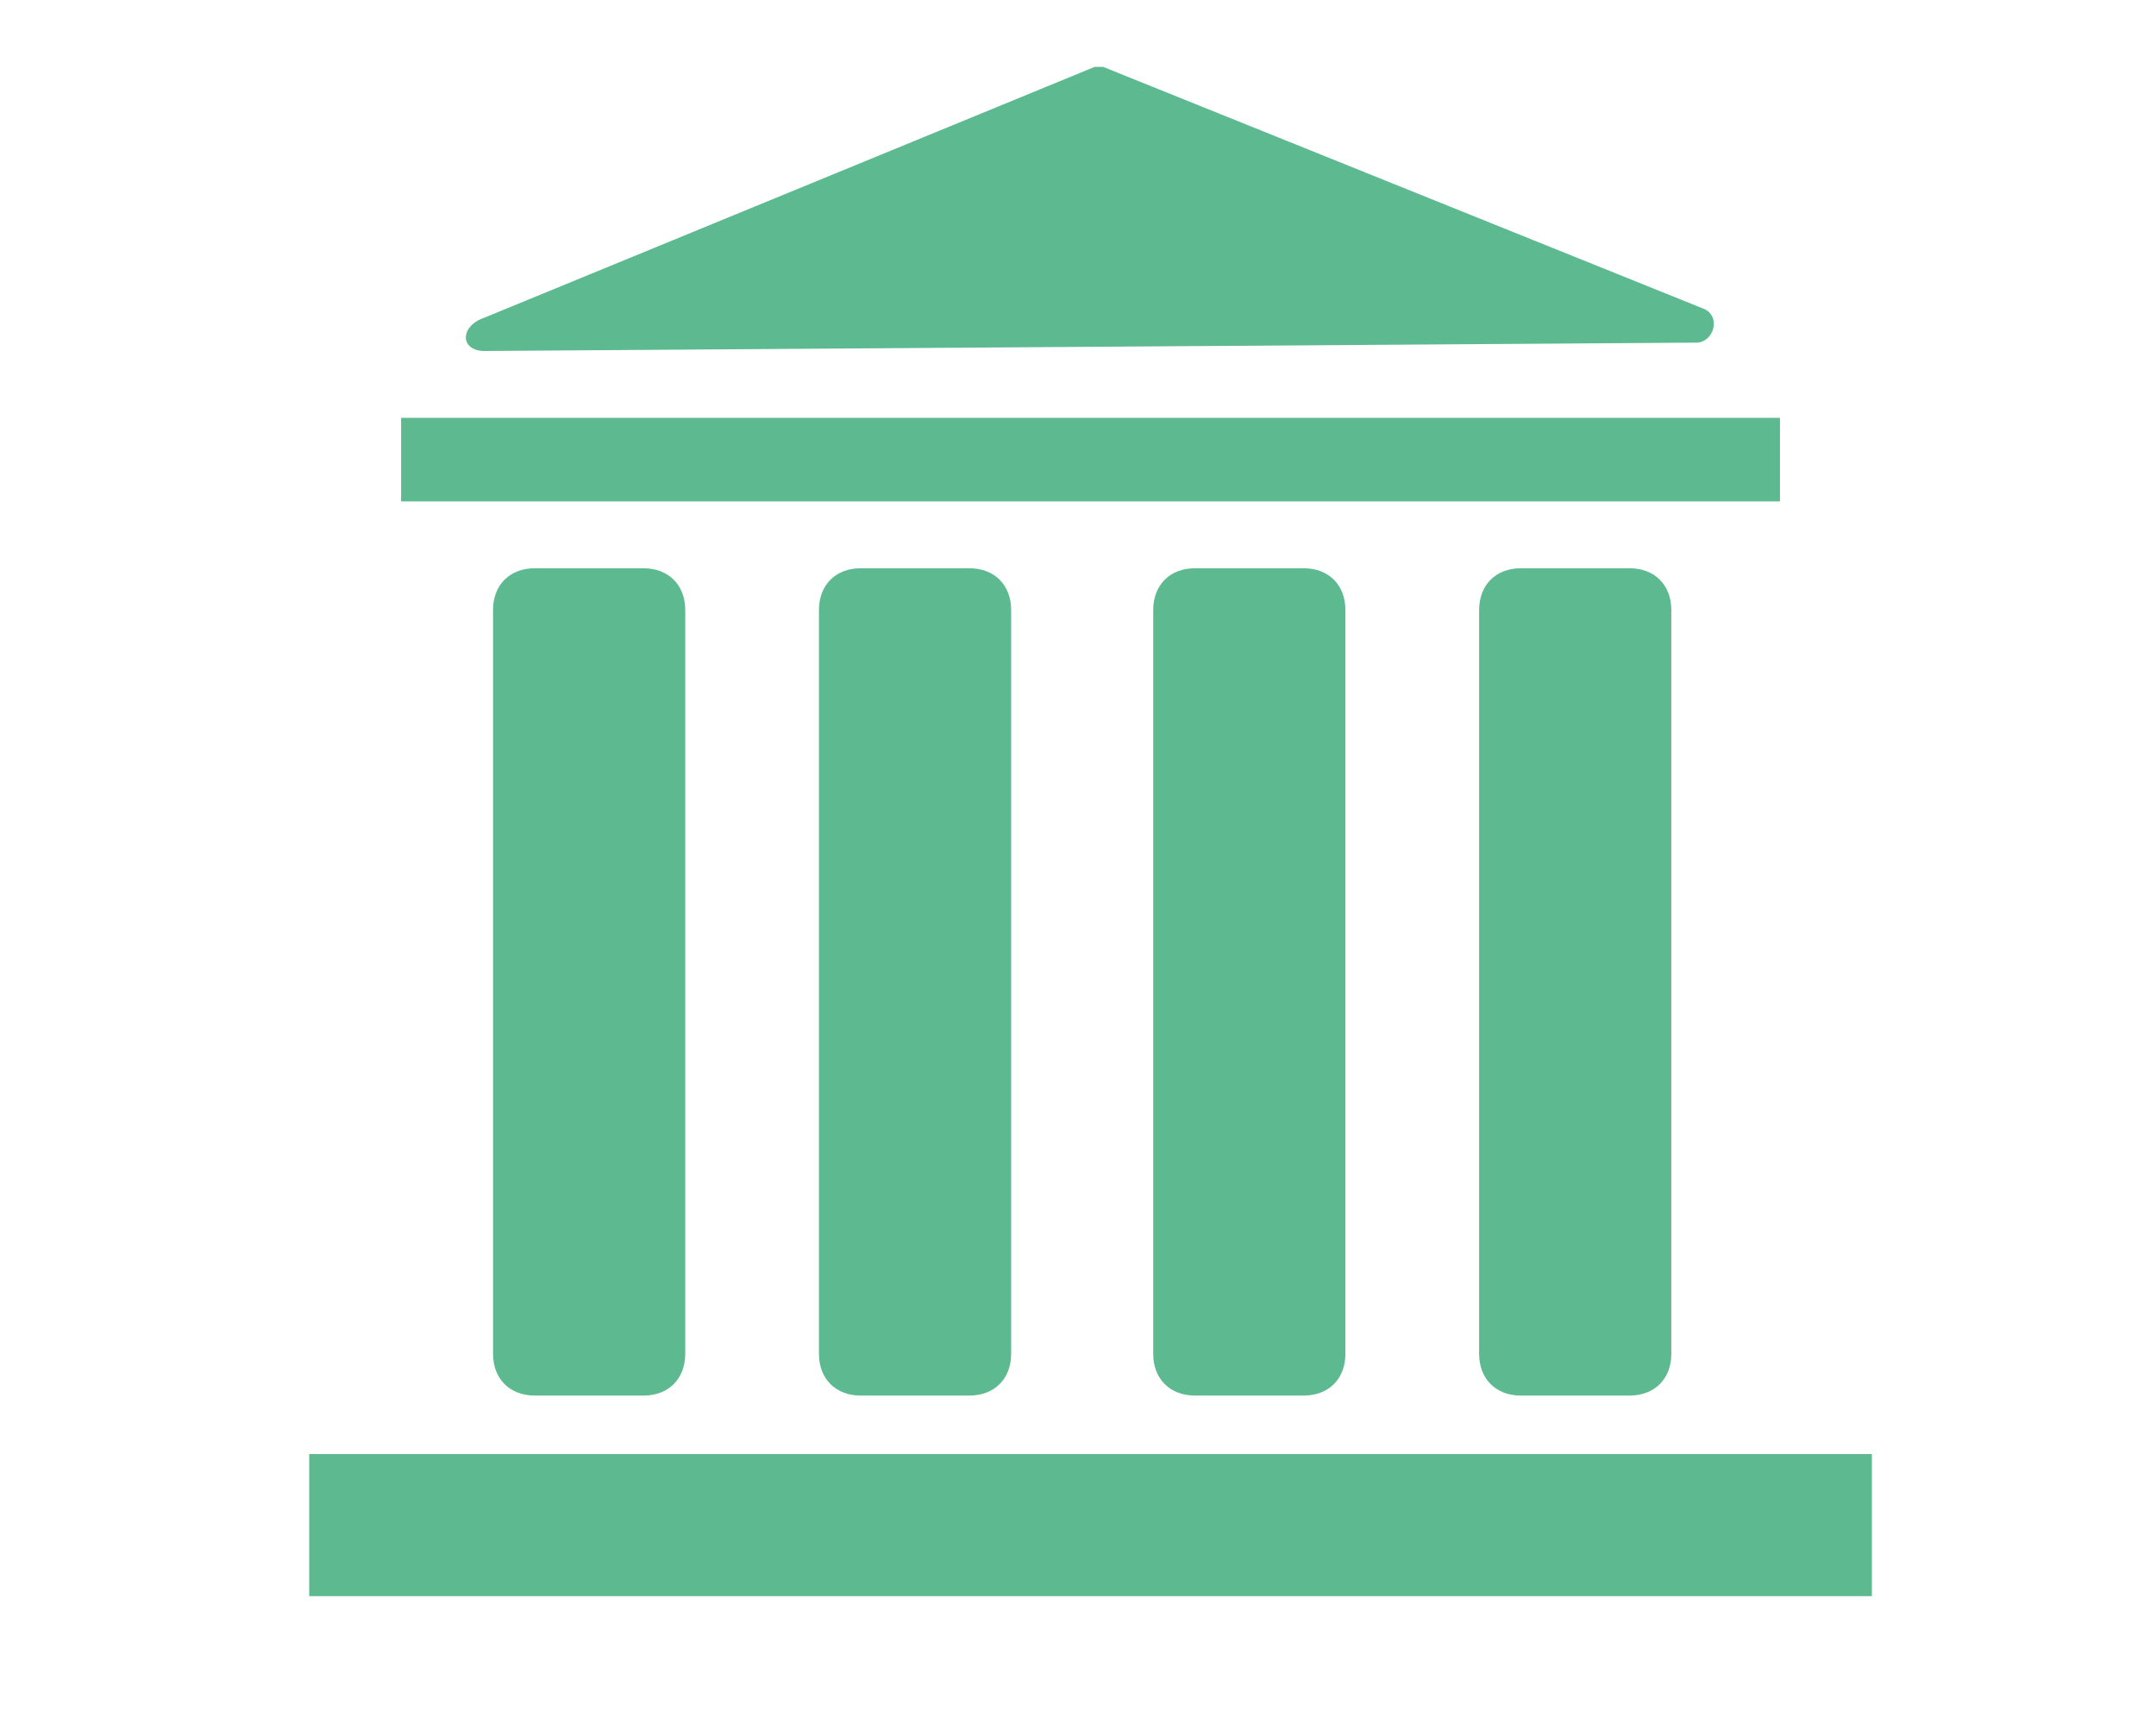 <?xml version="1.0" encoding="utf-8"?>
<!-- Generator: Adobe Illustrator 21.0.0, SVG Export Plug-In . SVG Version: 6.00 Build 0)  -->
<svg version="1.1" id="Ebene_1" xmlns="http://www.w3.org/2000/svg" xmlns:xlink="http://www.w3.org/1999/xlink" x="0px" y="0px"
	 viewBox="0 0 25.8 20.7" style="enable-background:new 0 0 25.8 20.7;" xml:space="preserve">
<style type="text/css">
	.st0{fill:#5CB990;}
	.st1{fill:none;stroke:#5CB990;stroke-width:3;stroke-linecap:round;stroke-linejoin:round;stroke-miterlimit:10;}
	.st2{fill:#E42277;}
	.st3{fill:none;stroke:#5CB990;stroke-miterlimit:10;}
	.st4{fill:#333333;}
	.st5{opacity:0.75;fill:#333333;}
	.st6{opacity:0.5;fill:#333333;}
	.st7{opacity:0.35;fill:#333333;}
	.st8{opacity:0.875;fill:#333333;}
	.st9{opacity:0.64;fill:#333333;}
	.st10{opacity:0.48;fill:#333333;}
	.st11{opacity:0.23;fill:#333333;}
</style>
<g>
	<path class="st0" d="M6.4,6.8C6.1,6.8,5.9,7,5.9,7.3v8.9c0,0.3,0.2,0.5,0.5,0.5h1.3c0.3,0,0.5-0.2,0.5-0.5V7.3
		c0-0.3-0.2-0.5-0.5-0.5H6.4z"/>
	<path class="st0" d="M10.3,6.8c-0.3,0-0.5,0.2-0.5,0.5v8.9c0,0.3,0.2,0.5,0.5,0.5h1.3c0.3,0,0.5-0.2,0.5-0.5V7.3
		c0-0.3-0.2-0.5-0.5-0.5H10.3z"/>
	<path class="st0" d="M14.3,6.8c-0.3,0-0.5,0.2-0.5,0.5v8.9c0,0.3,0.2,0.5,0.5,0.5h1.3c0.3,0,0.5-0.2,0.5-0.5V7.3
		c0-0.3-0.2-0.5-0.5-0.5H14.3z"/>
	<path class="st0" d="M18.2,6.8c-0.3,0-0.5,0.2-0.5,0.5v8.9c0,0.3,0.2,0.5,0.5,0.5h1.3c0.3,0,0.5-0.2,0.5-0.5V7.3
		c0-0.3-0.2-0.5-0.5-0.5H18.2z"/>
	<rect x="3.7" y="17.4" class="st0" width="18.7" height="1.7"/>
	<rect x="4.8" y="5" class="st0" width="16.5" height="1"/>
	<path class="st0" d="M5.8,4.2l14.5-0.1c0.2,0,0.3-0.3,0.1-0.4l-7.2-2.9c0,0-0.1,0-0.1,0l-7.3,3C5.5,3.9,5.5,4.2,5.8,4.2z"/>
</g>
</svg>
